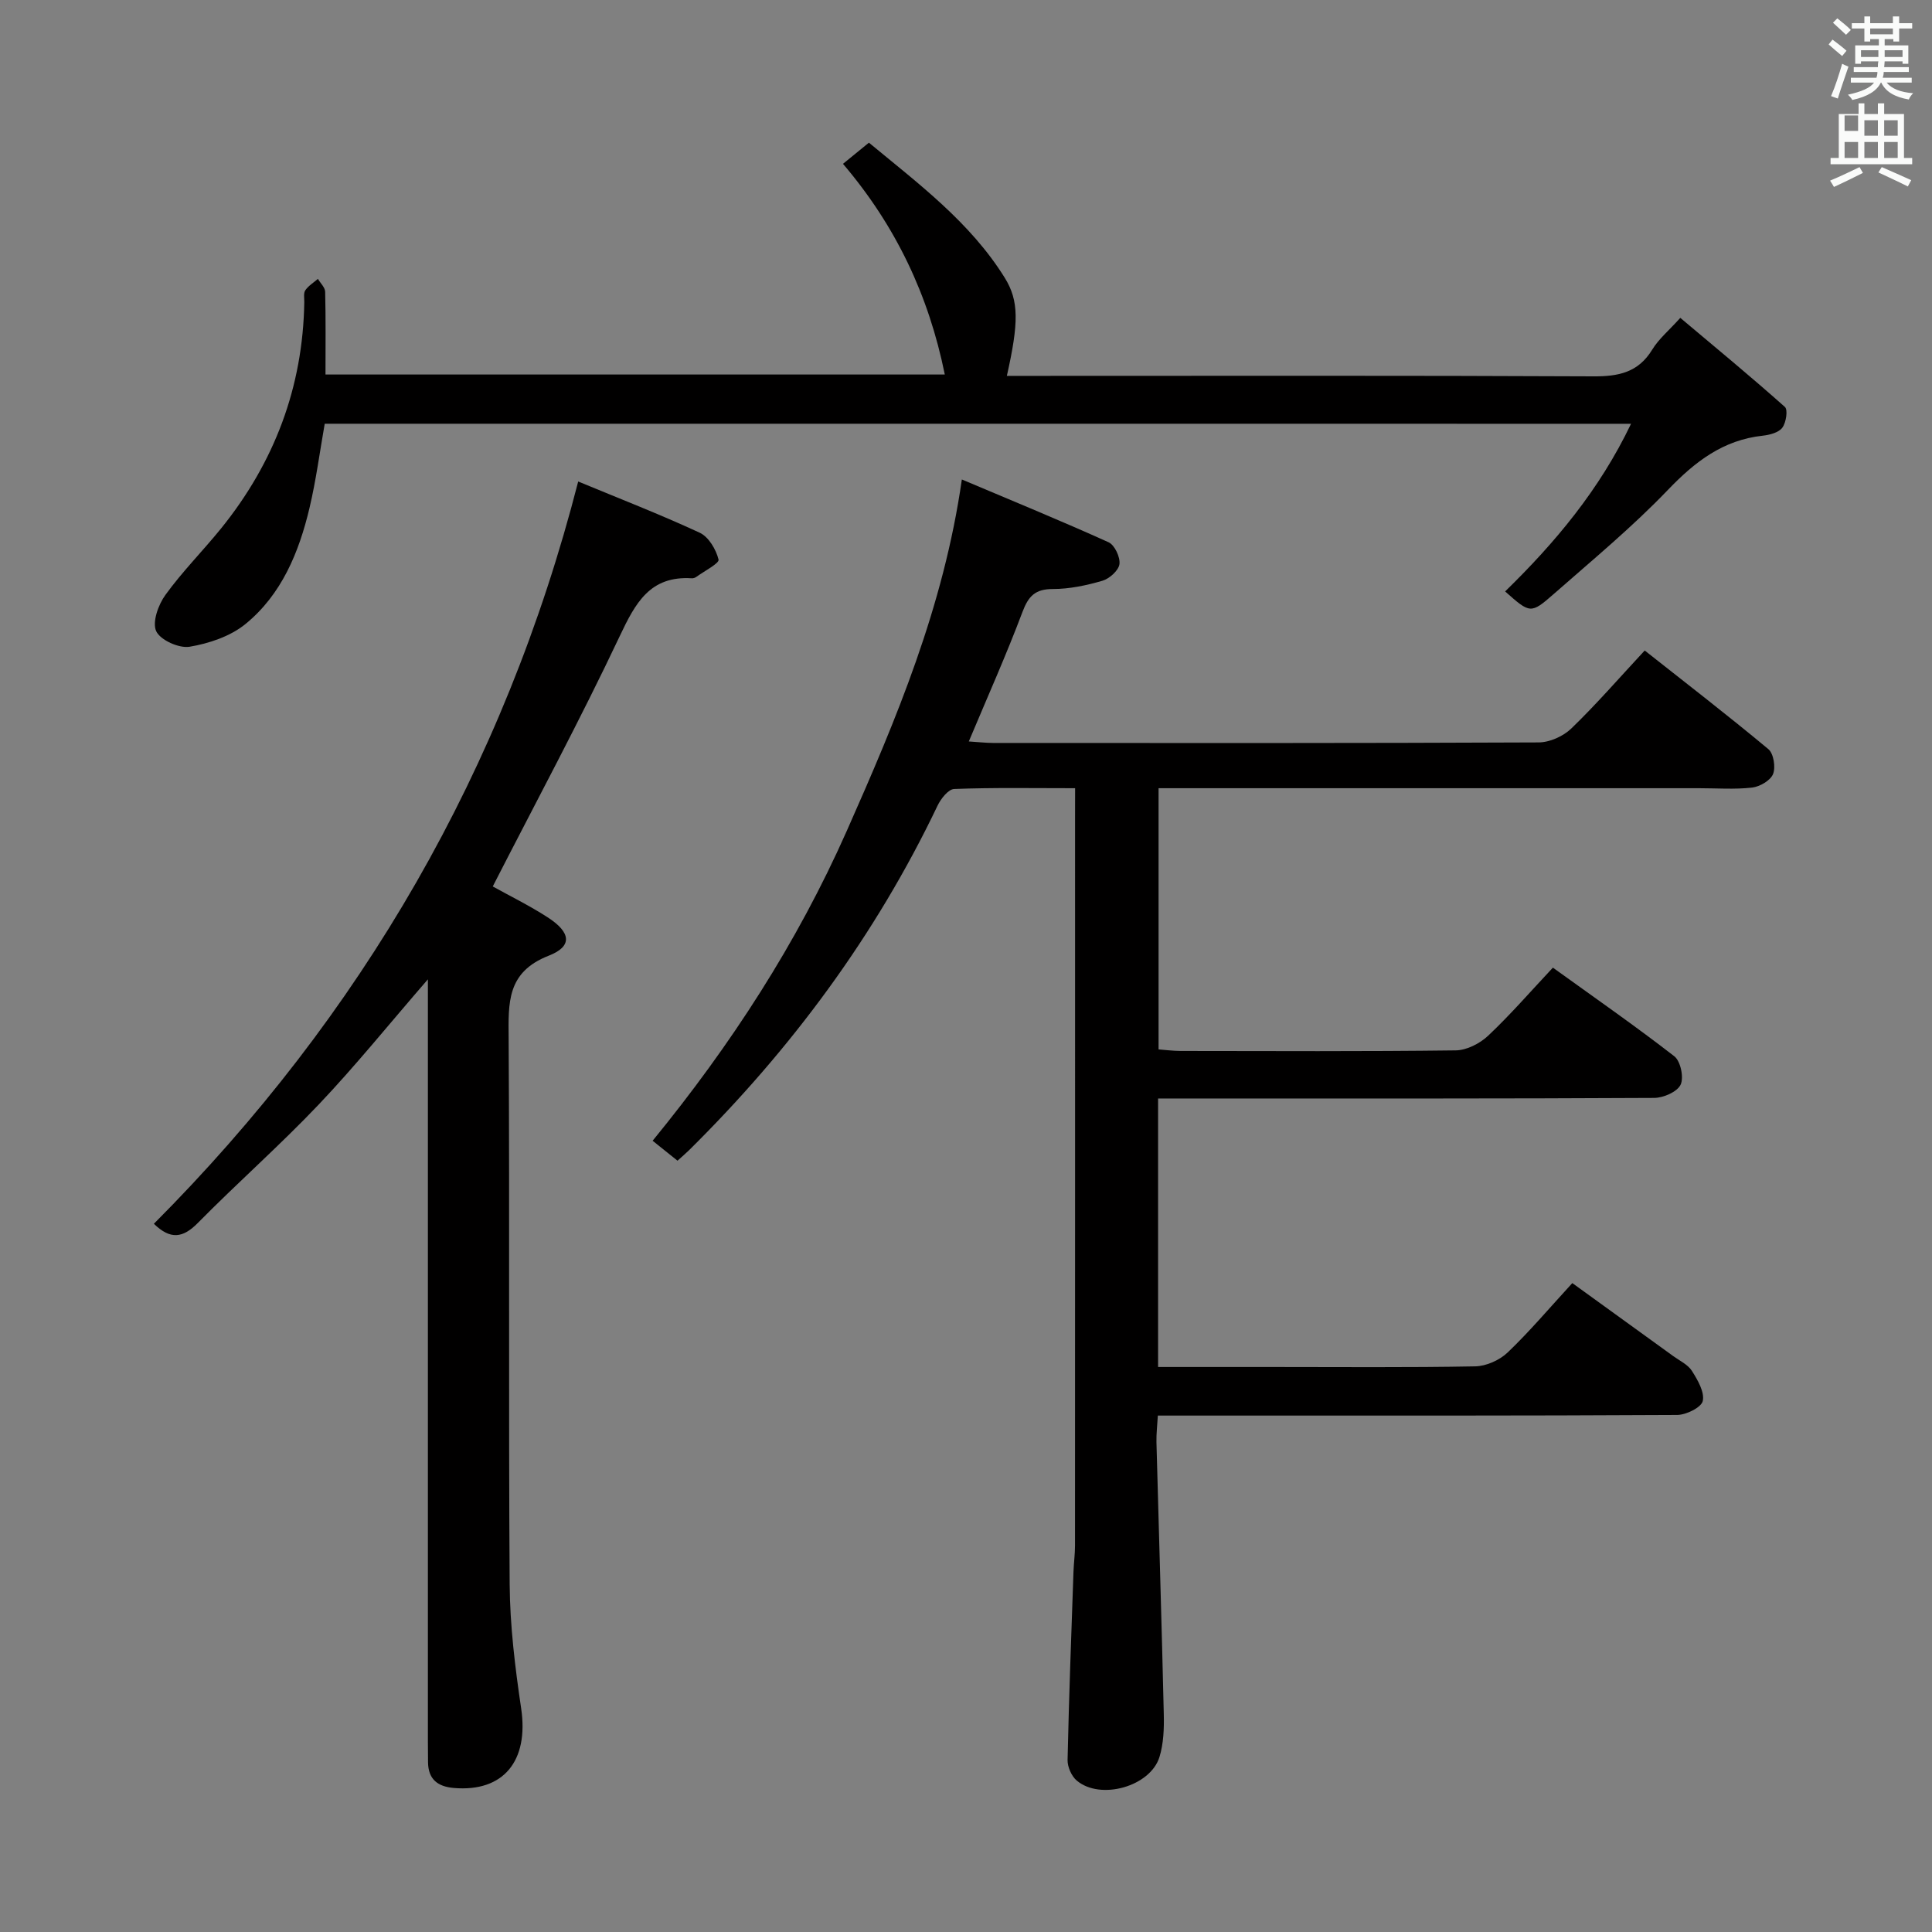 <svg enable-background="new 0 0 400 400" viewBox="0 0 400 400" xmlns="http://www.w3.org/2000/svg"><rect x="0" y="0" width="400" height="400" fill="#808080" stroke="none"/><path d="m378.6 9.2.8-1c.9.7 1.9 1.4 2.9 2.3l-.9 1.1c-1.1-.9-2-1.7-2.8-2.4zm.5 10.7c.9-2.1 1.6-4.3 2.3-6.7.4.2.8.4 1.3.6-.7 2.1-1.5 4.3-2.2 6.6zm.4-15.2.9-.9c1 .8 2 1.6 2.8 2.4l-1 1c-1-.9-1.9-1.8-2.7-2.5zm12.5-1.3h1.2v1.4h2.7v1.1h-2.7v2.7h-1.2v-.5h-1.8v1.3h4.9v3.8h-1.2v-.5h-3.7c0 .4-.1.9-.1 1.2h5.1v1h-5.2c0 .5-.1.9-.2 1.2h6v1h-5.2c1.1 1.3 2.9 2 5.5 2.2-.4.4-.7.8-.9 1.3-2.9-.5-4.8-1.6-5.7-3.5h-.1c-.8 1.7-2.7 2.9-5.9 3.6-.2-.4-.6-.8-.9-1.1 2.8-.6 4.6-1.4 5.4-2.5h-4.8v-1h5.3c.1-.3.2-.7.2-1.2h-4.9v-1h5c0-.4 0-.8.1-1.2h-3.6v.5h-1.2v-3.8h4.9v-1.3h-1.8v.5h-1.2v-2.7h-2.6v-1.1h2.6v-1.4h1.2v1.4h4.7v-1.4zm-6.7 8.4h3.6c0-.4 0-.9 0-1.4h-3.6zm1.9-4.7h4.7v-1.2h-4.7zm6.7 3.3h-3.7v1.4h3.7z" fill="#fafbfa"/><path d="m384.7 21.4h1.3v2.2h2.8v-2.2h1.3v2.2h4.1v9.1h1.7v1.3h-16.9v-1.3h1.7v-9.1h4.1v-2.2zm.3 13.2.7 1.2c-1.8.9-3.8 1.9-6 2.9-.2-.4-.5-.8-.8-1.3 2.4-1 4.4-2 6.1-2.8zm-3.1-7.5h2.8v-3.2h-2.8v4.2zm0 5.6h2.8v-3.3h-2.8zm4.1-4.6h2.8v-3.2h-2.8zm0 4.6h2.8v-3.3h-2.8zm3.6 1.9c2.1.9 4.1 1.8 6.1 2.7l-.7 1.3c-2.2-1.1-4.2-2-6.1-2.9zm3.3-9.7h-2.8v3.2h2.8zm-2.8 7.8h2.8v-3.3h-2.8z" fill="#fafbfa"/><g fill="#010000"><path d="m222.59 163.19c-8.79 0-16.92-.15-25.04.16-1.21.05-2.77 2.03-3.45 3.47-12.84 26.88-30.3 50.41-51.43 71.31-.7.69-1.45 1.32-2.4 2.18-1.63-1.31-3.15-2.53-5.15-4.13 16.19-19.8 29.88-40.88 40.2-64.16 10.26-23.14 20.04-46.36 23.82-72.75 10.48 4.43 20.51 8.54 30.38 13 1.26.57 2.44 3.1 2.25 4.53-.18 1.32-2.07 3.01-3.53 3.44-3.32.97-6.83 1.71-10.26 1.71-3.65 0-5.05 1.46-6.29 4.75-3.32 8.83-7.18 17.45-11.11 26.81 1.92.12 3.46.3 5 .31 37.66.02 75.32.06 112.98-.11 2.29-.01 5.09-1.27 6.76-2.88 5.14-4.96 9.84-10.38 15.2-16.15 8.6 6.79 17.23 13.45 25.6 20.42 1.09.91 1.54 3.75.97 5.16-.54 1.34-2.74 2.61-4.33 2.8-3.62.41-7.32.13-10.98.13-35.16 0-70.32 0-105.48 0-1.99 0-3.98 0-6.43 0v54.08c1.38.1 2.96.31 4.54.32 19 .02 37.99.12 56.99-.12 2.28-.03 5.01-1.43 6.72-3.05 4.58-4.32 8.73-9.11 13.39-14.08 8.57 6.18 17.02 12.05 25.14 18.35 1.3 1.01 2.01 4.41 1.3 5.89s-3.55 2.72-5.46 2.73c-31.16.17-62.32.12-93.48.12-2.96 0-5.93 0-9.24 0v55.59h23.66c14 0 28 .13 41.99-.13 2.29-.04 5.06-1.28 6.73-2.88 4.56-4.36 8.65-9.21 13.38-14.36 7.01 5.07 13.95 10.08 20.89 15.11 1.35.98 3.05 1.76 3.88 3.08 1.19 1.88 2.64 4.37 2.24 6.22-.29 1.33-3.43 2.88-5.3 2.89-32.49.18-64.99.13-97.48.13-3.16 0-6.31 0-10.04 0-.11 1.99-.33 3.74-.29 5.49.5 18.78 1.09 37.57 1.52 56.35.07 2.95-.04 6.05-.89 8.83-1.87 6.13-12.23 9.04-17.13 4.9-1.09-.92-1.93-2.84-1.9-4.27.28-12.97.77-25.94 1.22-38.91.06-1.82.32-3.65.32-5.47.02-50.32.01-100.65.01-150.97.01-1.8.01-3.58.01-5.84z"/><path d="m119.71 99.69c8.39 3.48 16.9 6.78 25.17 10.61 1.84.86 3.37 3.46 3.89 5.55.19.77-2.94 2.38-4.58 3.57-.26.19-.63.33-.94.31-8.66-.56-11.68 5.08-14.94 11.97-8.22 17.4-17.35 34.36-26.29 51.83 3.46 1.93 7.6 3.95 11.44 6.44 4.75 3.09 5.11 5.96.16 7.89-8.75 3.41-8.36 9.79-8.31 17.16.22 37.65-.04 75.31.21 112.96.06 8.59 1.12 17.22 2.38 25.73 1.61 10.86-3.64 17.36-13.96 16.47-3.34-.29-5.27-1.81-5.32-5.3-.02-1.5-.03-3-.03-4.5 0-50.31 0-100.63 0-150.94 0-1.92 0-3.84 0-6.68-8.04 9.27-15.01 17.93-22.64 25.96-8.02 8.44-16.79 16.16-24.97 24.46-3.09 3.14-5.67 3.55-9.12.19 43.01-43.16 72.56-94.09 87.85-153.68z"/><path d="m67.23 87.73c-1.02 5.78-1.79 11.68-3.15 17.43-2.18 9.19-5.77 17.92-13.25 24.03-3.12 2.55-7.53 4.03-11.57 4.71-2.19.37-6.07-1.38-6.92-3.22-.86-1.86.43-5.48 1.91-7.51 3.5-4.84 7.76-9.12 11.53-13.77 11.03-13.66 16.94-29.23 17.22-46.85.01-.83-.19-1.86.21-2.45.65-.94 1.72-1.59 2.61-2.36.52.89 1.48 1.77 1.5 2.67.14 5.62.07 11.25.07 17.13h128.22c-3.33-16.39-10.12-30.75-21.08-43.62 1.75-1.43 3.36-2.74 5.37-4.38 10.26 8.5 20.95 16.45 28.11 27.95 2.99 4.81 2.91 9.36.45 20.33h5.42c38.66 0 77.32-.09 115.98.1 5.23.03 9.32-.79 12.22-5.54 1.36-2.23 3.49-3.99 5.81-6.57 7.31 6.15 14.6 12.16 21.65 18.44.66.58.26 3.25-.53 4.3-.75 1.01-2.6 1.49-4.02 1.65-8.24.88-14.06 5.38-19.68 11.24-7.35 7.67-15.6 14.49-23.6 21.52-4.8 4.21-4.92 4.07-10.09-.51 10.3-10.05 19.49-20.96 26.07-34.71-90.64-.01-180.38-.01-270.46-.01z"/></g></svg>